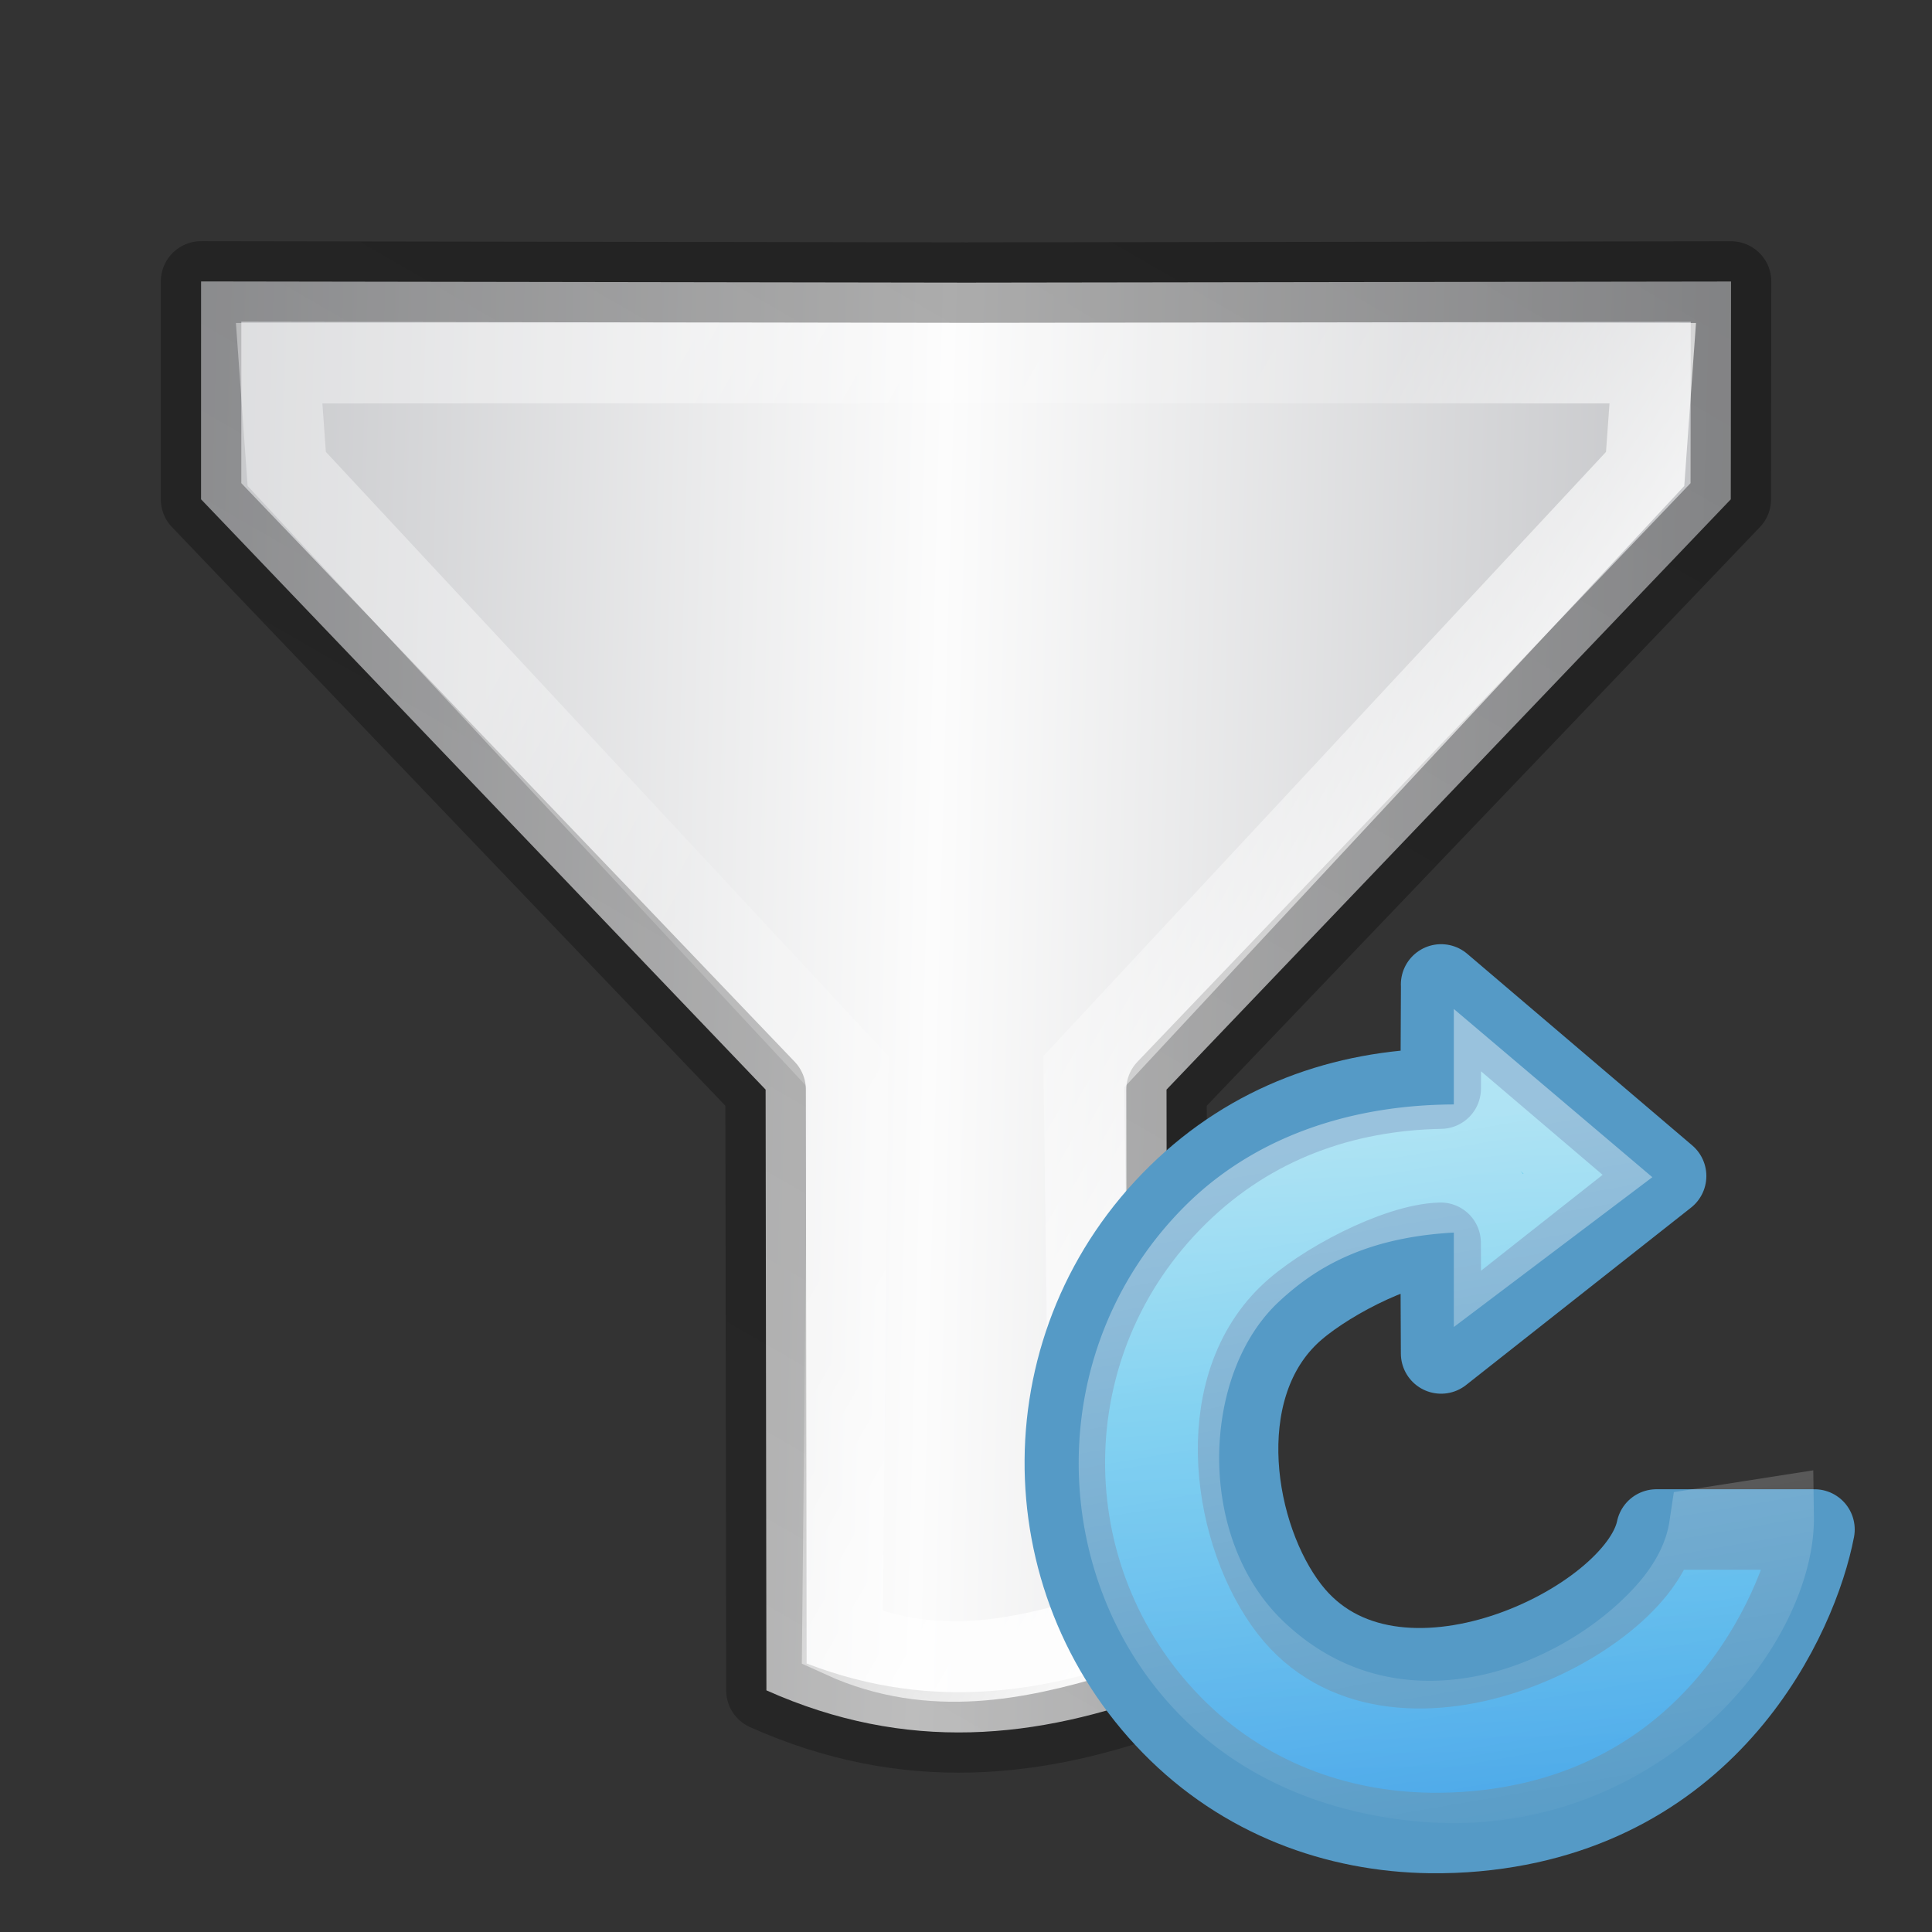 <svg xmlns="http://www.w3.org/2000/svg" xmlns:xlink="http://www.w3.org/1999/xlink" width="24" height="24"><rect width="100%" height="100%" fill="#333333" stroke="none"/><defs><linearGradient id="b"><stop offset="0" stop-color="#fff"/><stop offset=".405" stop-color="#fff" stop-opacity=".235"/><stop offset=".744" stop-color="#fff" stop-opacity=".157"/><stop offset="1" stop-color="#fff" stop-opacity=".392"/></linearGradient><linearGradient y2="27.913" x2="107.101" y1="27.59" x1="82.924" spreadMethod="reflect" gradientTransform="matrix(-.223 -.374 .386 -.216 26.913 54.14)" gradientUnits="userSpaceOnUse" id="d" xlink:href="#a"/><linearGradient id="a"><stop offset="0" stop-color="#c2c3c4"/><stop offset=".095" stop-color="#c4c5c8"/><stop offset="1" stop-color="#fcfcfc"/></linearGradient><linearGradient gradientUnits="userSpaceOnUse" y2="15.044" x2="16.016" y1="1.894" x1="16.016" id="f" xlink:href="#b" gradientTransform="translate(.008 .014)"/><linearGradient id="c"><stop offset="0" stop-opacity=".34"/><stop offset="1" stop-opacity=".247"/></linearGradient><linearGradient xlink:href="#c" id="e" x1=".11" y1="11.067" x2="22.258" y2="11.067" gradientUnits="userSpaceOnUse"/><linearGradient id="g" gradientTransform="matrix(.158 -.158 .155 .155 9.975 8.564)" gradientUnits="userSpaceOnUse" x1="39.401" x2="-33.299" y1="-5.302" y2="68.803"><stop offset="0" stop-color="#90dbec"/><stop offset=".262" stop-color="#55c1ec"/><stop offset=".705" stop-color="#3689e6"/><stop offset="1" stop-color="#2b63a0"/></linearGradient><linearGradient id="h" gradientTransform="matrix(.158 -.158 .155 .155 9.975 8.564)" gradientUnits="userSpaceOnUse" x1="32.326" x2="7.347" y1="5.02" y2="39.696"><stop offset="0" stop-color="#fff"/><stop offset="1" stop-color="#fff" stop-opacity="0"/></linearGradient></defs><path d="M10.112 20.64l2.344-1.353 2.844-9.74 6.458-3.74c-.197-1.898-1.152-3.217-2.49-4.313l-6.458 3.74L2.955 2.83.61 4.18l4.763 8.222z" fill="url(#d)" fill-rule="evenodd" stroke="url(#e)" stroke-linejoin="round" transform="rotate(120 11.254 9.87)"/><path d="M6.237 11.905l4.27 7.387 1.09-.738 3-9.783 6.125-3.455c-.117-1.22-.888-2.044-1.545-2.676l-6.045 3.595L3.16 3.94l-1.185.575z" fill="none" stroke="url(#f)" transform="rotate(120 11.254 9.87)"/><path d="M17.488 2.23l-.006 1.293c-1.205.023-2.348.42-3.263 1.317-1.864 1.823-1.916 4.82-.08 6.586 1.424 1.37 2.78 1.32 3.292 1.334.68.02 3.8-.417 4.61-3.76H20.21c-.056 1.197-3.45 2.47-4.608.988-.698-.893-.99-2.7-.008-3.65.397-.385 1.34-.885 1.888-.9l.006 1.375L19 5.62v-.28h.357l.926-.73z" fill="url(#g)" transform="translate(.415 10)"/><path d="M17.903 12.23l-.006 1.293c-1.205.023-2.348.42-3.263 1.317-1.863 1.823-1.86 4.765-.08 6.586.888.91 2.045 1.328 3.213 1.344.196.002.386-.005.568-.022 2.923-.266 4-2.68 4.205-3.748h-1.963c-.24 1.155-3.285 2.64-4.56.988-.693-.896-.99-2.7-.008-3.65.396-.385 1.34-.885 1.887-.9l.006 1.375 2.795-2.204-2.795-2.38z" fill="none" stroke="#559ac6" stroke-linejoin="round"/><path d="M18.145 3.613v.408a.203.203 0 0 1-.213.205c-1.188-.054-2.408.245-3.274 1.11-1.606 1.607-1.51 4.166-.035 5.642.864.863 1.938 1.084 2.588 1.148 1.4.138 2.56-.41 3.347-1.166.707-.68 1.068-1.517 1.06-2.112l-.8.125c-.054.36-.234.722-.538 1.06-.356.396-.846.757-1.41 1.008-1.126.503-2.58.546-3.72-.57-.638-.63-.928-1.528-.92-2.398.01-.87.313-1.726.91-2.277.477-.44 1.265-.992 2.8-.992a.203.203 0 0 1 .205.203v.474l1.166-.88z" opacity=".4" fill="none" stroke="url(#h)" transform="translate(.415 10)"/></svg>
